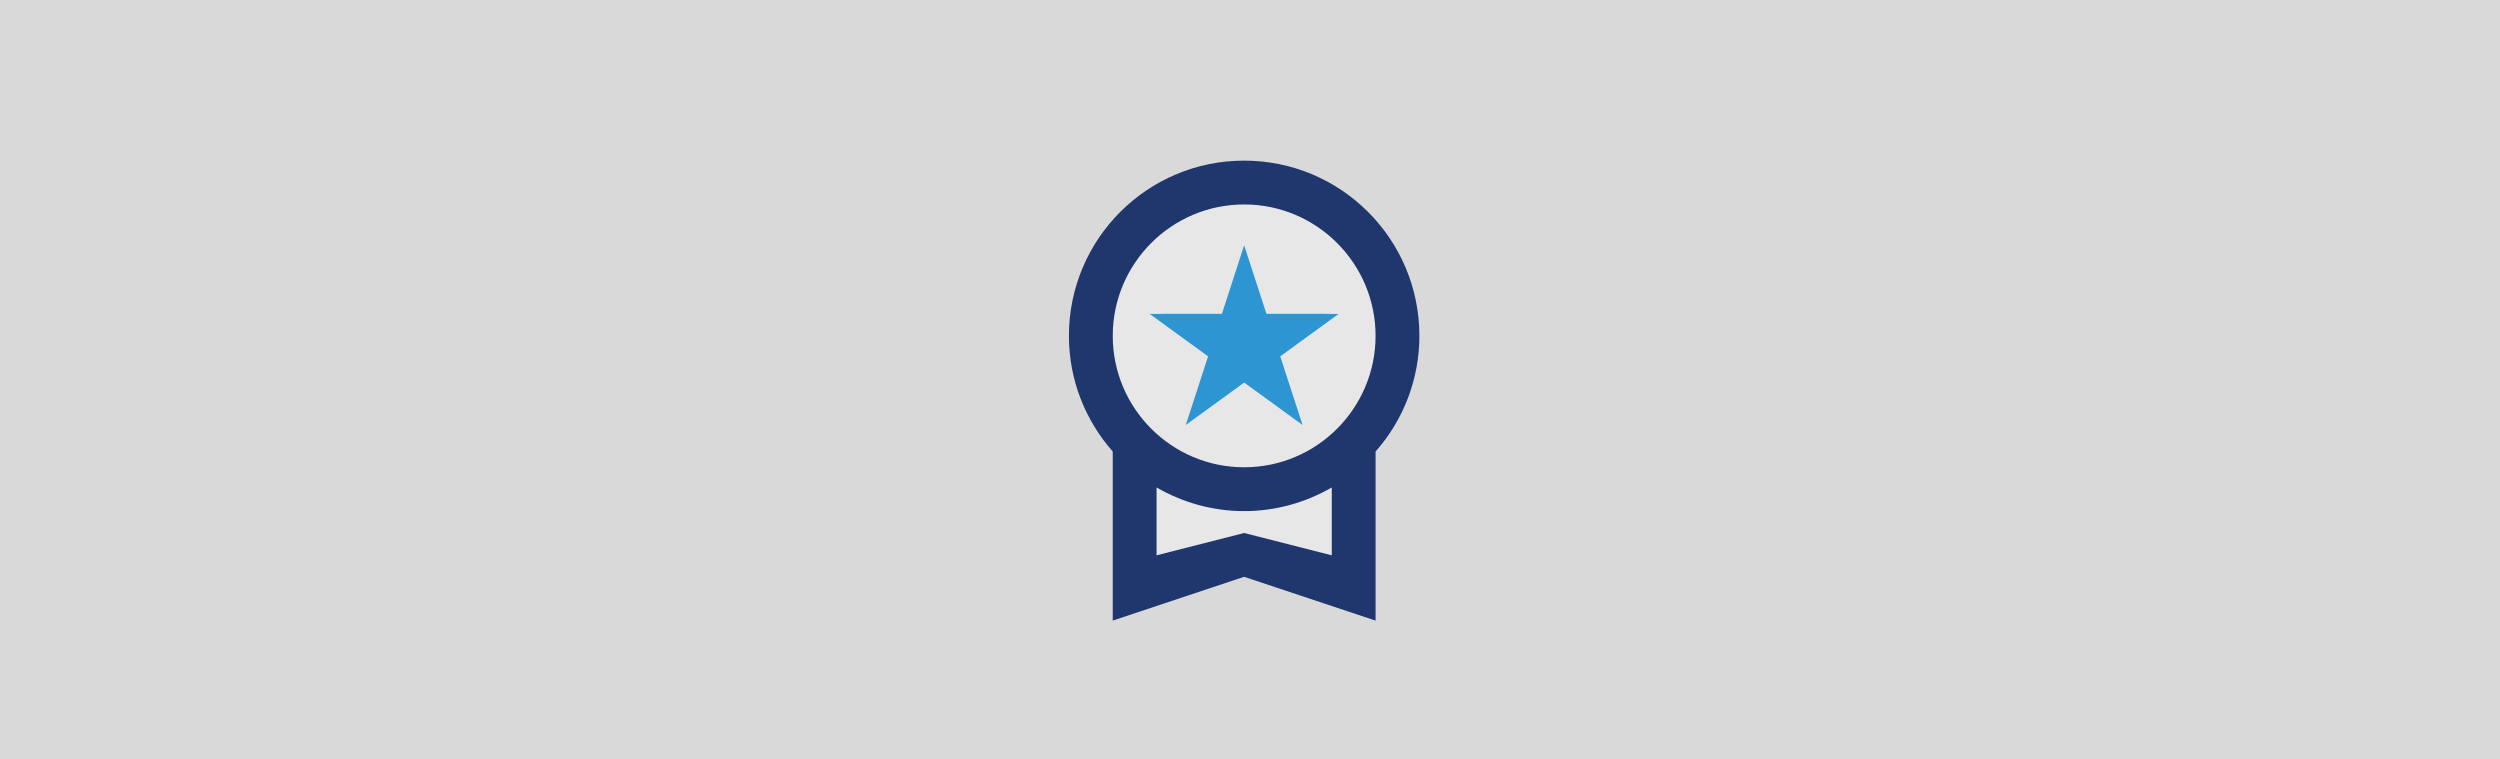 <svg width="214" height="65" viewBox="0 0 214 65" fill="none" xmlns="http://www.w3.org/2000/svg">
<rect width="214" height="65" fill="#D9D9D9"/>
<path d="M106.5 17.5C100.294 17.5 95.25 22.544 95.25 28.75C95.25 34.956 100.294 40 106.5 40C112.706 40 117.75 34.956 117.75 28.75C117.75 22.544 112.706 17.5 106.5 17.5ZM110.831 35.669L106.5 32.369L102.15 35.669L103.8 30.325L99.469 26.875H104.794L106.5 21.606L108.206 26.875H113.531L109.181 30.325L110.831 35.669ZM106.5 45.625L99 47.538V41.725C101.212 43 103.762 43.75 106.5 43.75C109.238 43.75 111.788 43 114 41.725V47.538L106.5 45.625Z" fill="#E7E7E7"/>
<path d="M102.15 35.669L106.5 32.369L110.831 35.669L109.181 30.325L113.531 26.875H108.206L106.5 21.606L104.794 26.875H99.469L103.8 30.325L102.15 35.669ZM121.5 28.75C121.5 20.462 114.787 13.75 106.5 13.75C98.213 13.75 91.5 20.462 91.5 28.75C91.5 32.556 92.925 36.006 95.25 38.65V53.125L106.5 49.375L117.75 53.125V38.65C120.168 35.919 121.502 32.397 121.5 28.75ZM106.5 17.5C112.706 17.5 117.75 22.544 117.75 28.75C117.75 34.956 112.706 40 106.5 40C100.294 40 95.25 34.956 95.25 28.75C95.25 22.544 100.294 17.5 106.5 17.5ZM106.5 45.625L99 47.538V41.725C101.212 43 103.762 43.75 106.5 43.75C109.237 43.75 111.787 43 114 41.725V47.538L106.5 45.625Z" fill="#20376D"/>
<path d="M106.5 21L108.408 26.873L114.584 26.873L109.588 30.503L111.496 36.377L106.5 32.747L101.504 36.377L103.412 30.503L98.416 26.873L104.592 26.873L106.5 21Z" fill="#2C95D2"/>
</svg>
